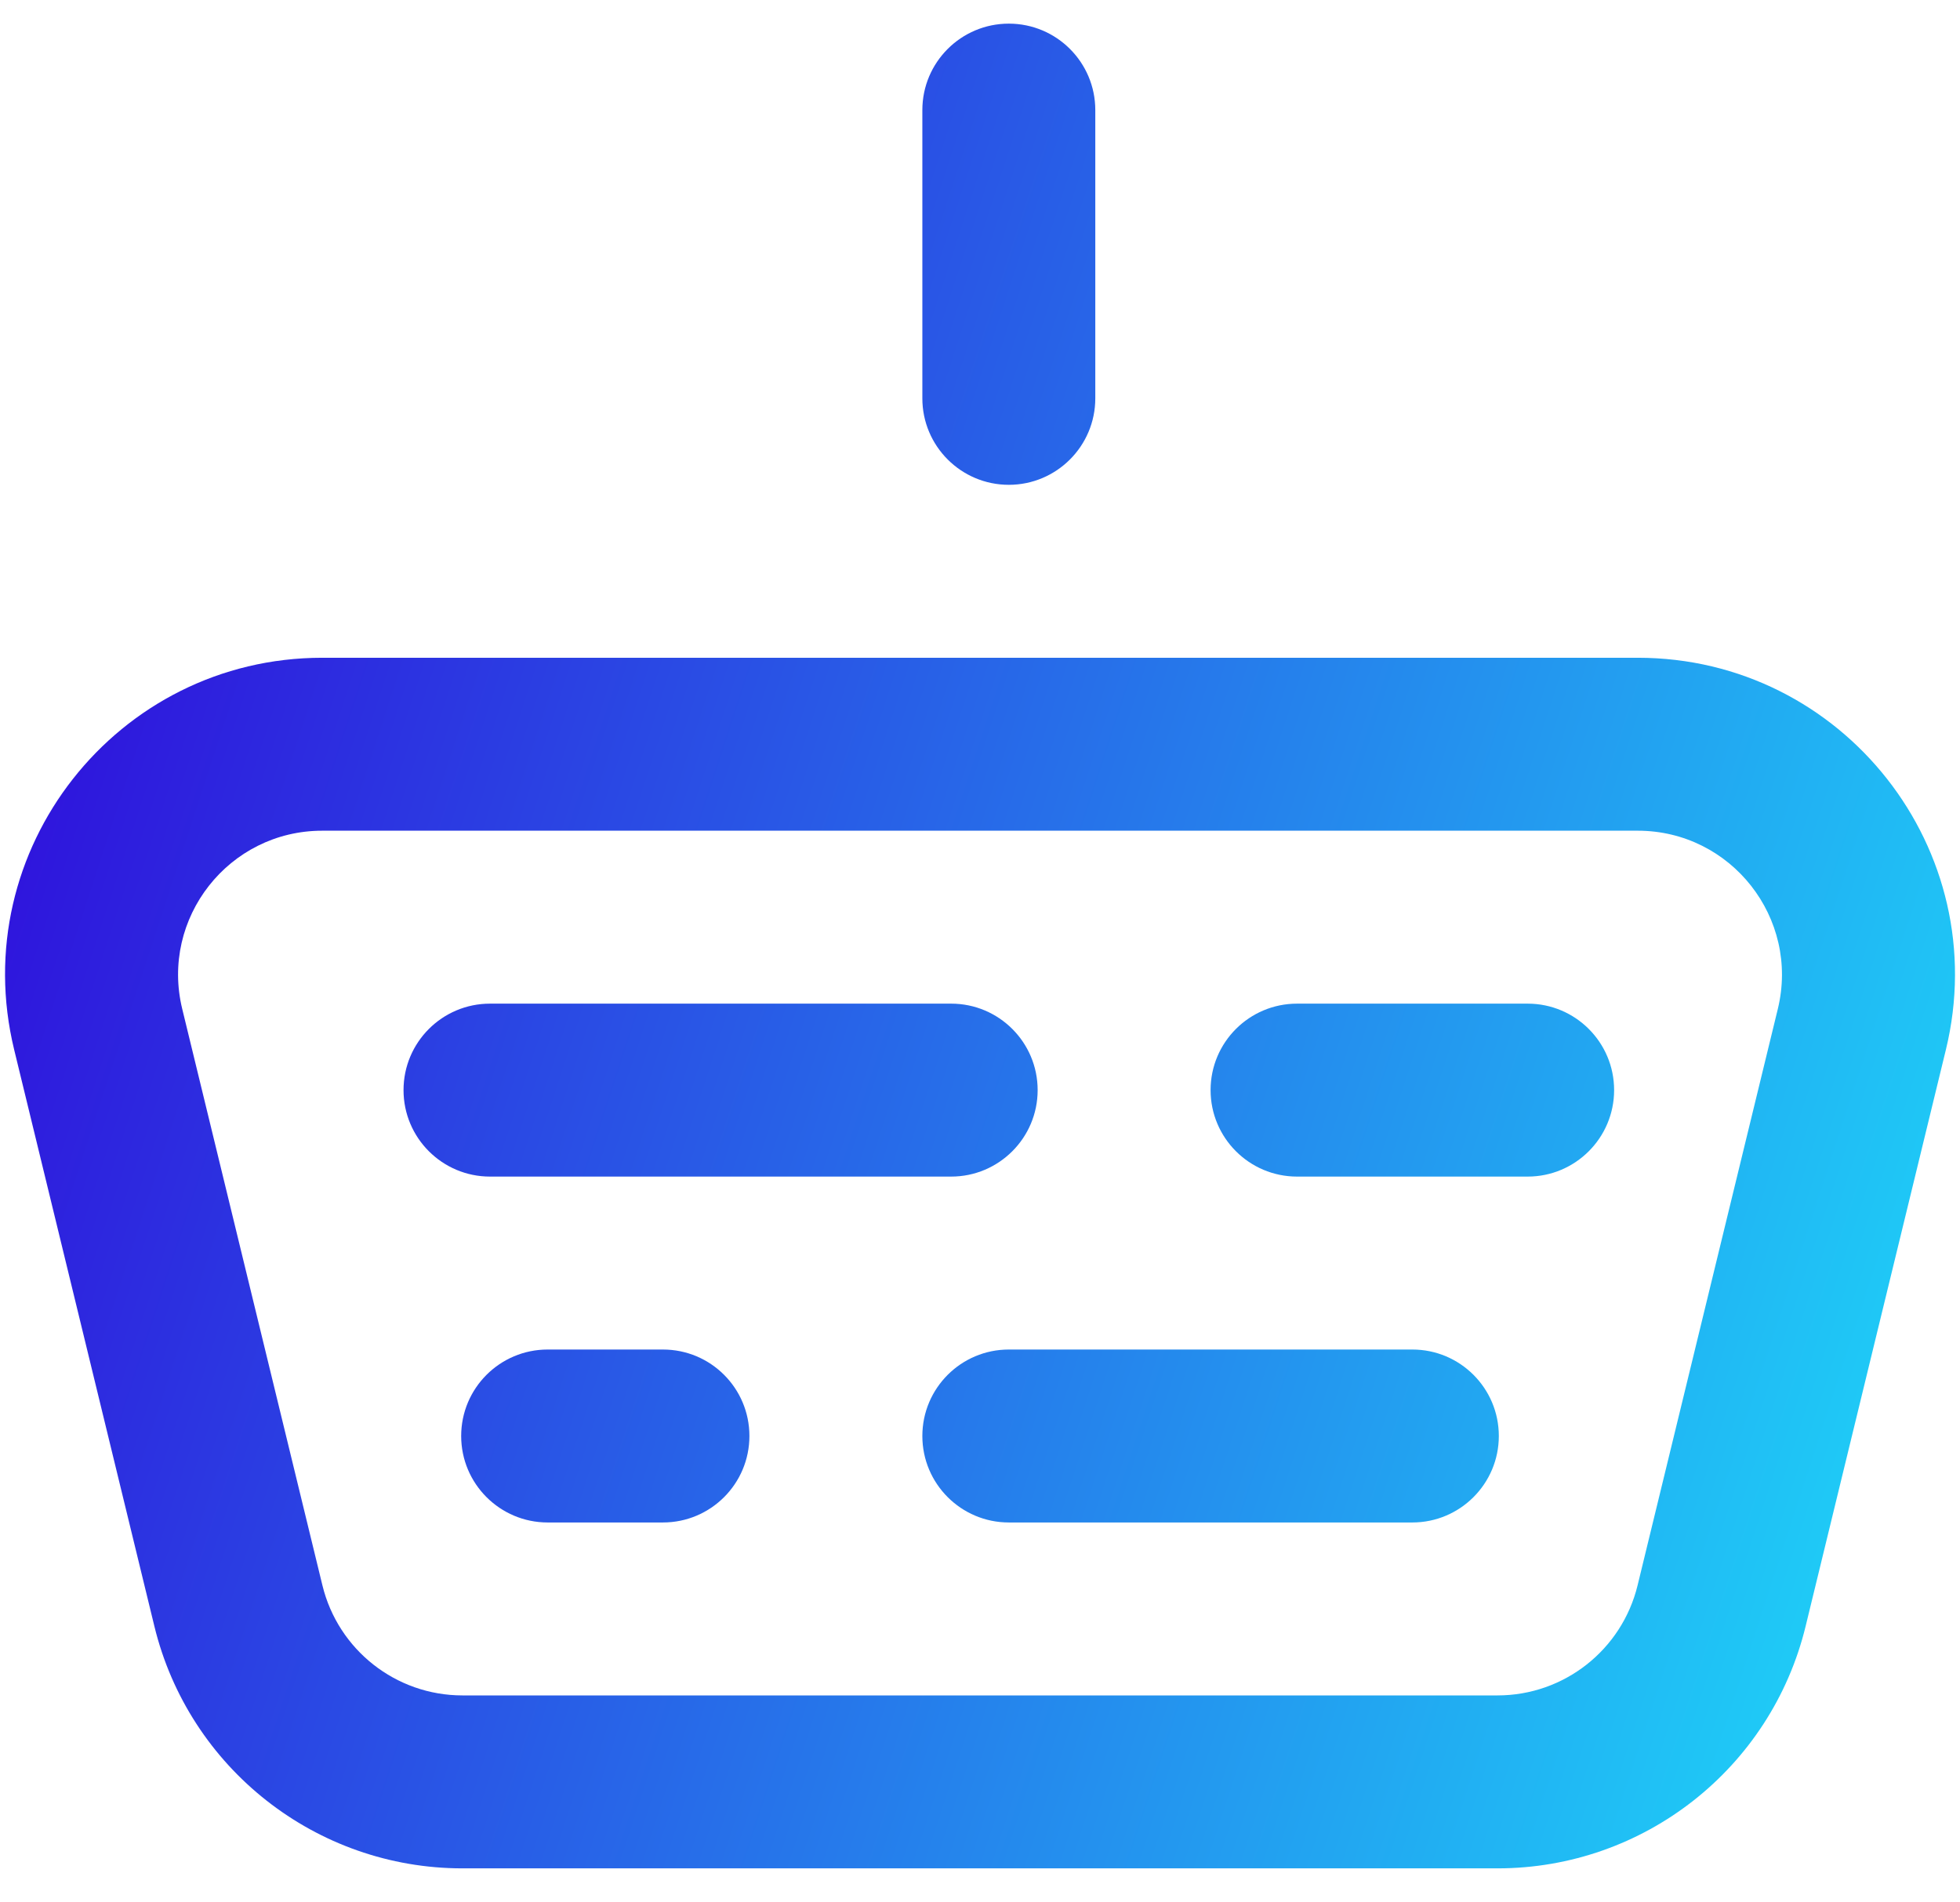 <svg width="34" height="33" viewBox="0 0 34 33" fill="none" xmlns="http://www.w3.org/2000/svg">
<path fill-rule="evenodd" clip-rule="evenodd" d="M17.5 0.41C18.328 0.41 19 1.081 19 1.91V6.91C19 7.738 18.328 8.41 17.5 8.41C16.672 8.41 16 7.738 16 6.91V1.91C16 1.081 16.672 0.41 17.5 0.41ZM0.246 18.21C-0.597 14.747 2.026 11.41 5.59 11.41H28.41C31.974 11.41 34.597 14.747 33.755 18.21L31.322 28.21C30.722 30.675 28.514 32.41 25.978 32.41H8.022C5.486 32.41 3.278 30.675 2.678 28.21L0.246 18.21ZM5.59 14.41C3.97 14.41 2.778 15.927 3.161 17.501L5.593 27.501C5.866 28.621 6.869 29.41 8.022 29.41H25.978C27.131 29.41 28.134 28.621 28.407 27.501L30.84 17.501C31.222 15.927 30.03 14.41 28.41 14.41H5.59ZM26.5 20.41C27.328 20.41 28 19.738 28 18.91C28 18.081 27.328 17.41 26.5 17.41H22.5C21.672 17.41 21 18.081 21 18.91C21 19.738 21.672 20.41 22.5 20.41H26.5ZM24.5 26.41C25.328 26.41 26 25.738 26 24.91C26 24.081 25.328 23.41 24.5 23.41H17.5C16.672 23.41 16 24.081 16 24.91C16 25.738 16.672 26.41 17.5 26.41H24.5ZM16.5 20.41C17.328 20.41 18 19.738 18 18.91C18 18.081 17.328 17.41 16.5 17.41H8.5C7.672 17.41 7 18.081 7 18.91C7 19.738 7.672 20.41 8.5 20.41H16.5ZM11.5 26.41C12.329 26.41 13 25.738 13 24.91C13 24.081 12.329 23.41 11.5 23.41H9.5C8.672 23.41 8 24.081 8 24.91C8 25.738 8.672 26.41 9.5 26.41H11.5Z" fill="url(#paint0_linear_259_100)"/>
<defs>
<linearGradient id="paint0_linear_259_100" x1="-1.144" y1="4.777" x2="38.688" y2="17.775" gradientUnits="userSpaceOnUse">
<stop offset="0.094" stop-color="#2F12DC"/>
<stop offset="1" stop-color="#1DDEF9"/>
</linearGradient>
</defs>
</svg>
